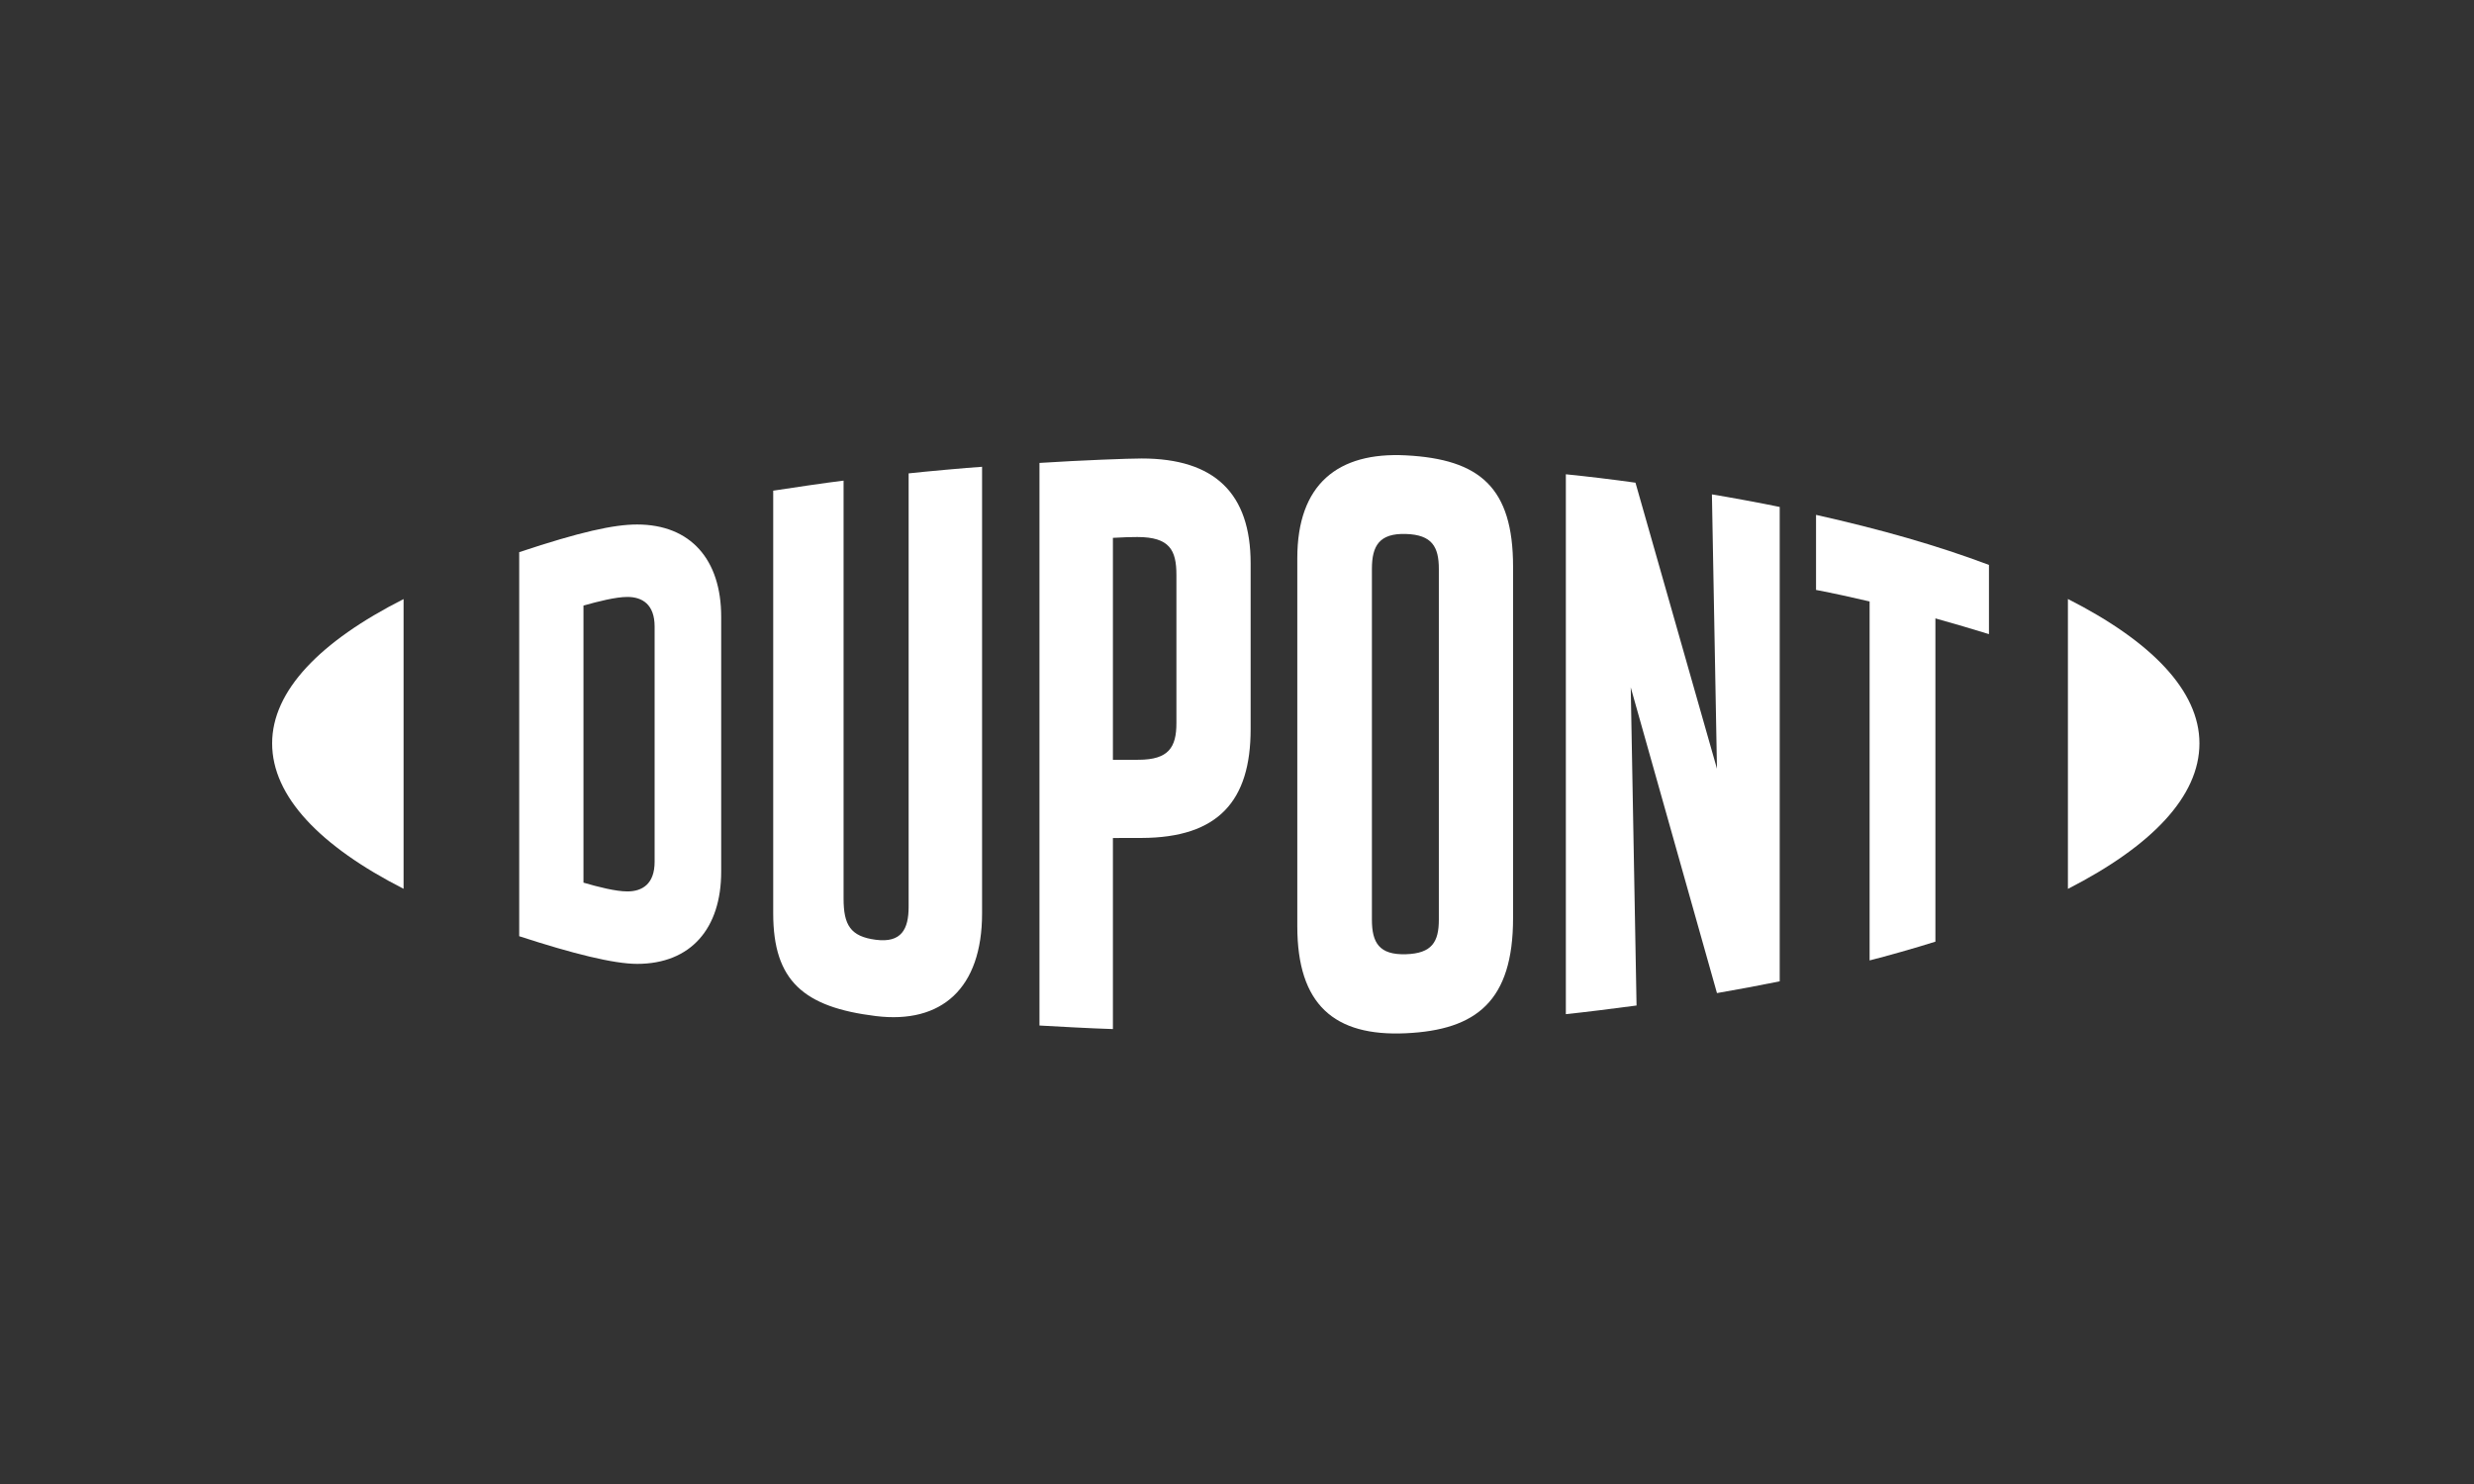 <?xml version="1.0" encoding="UTF-8"?>
<svg xmlns="http://www.w3.org/2000/svg" width="500" height="300" viewBox="0 0 500 300" fill="none">
  <rect x="0" y="0" width="500" height="300" fill="#333333" stroke="none"/>
  <path d="M128.758 106.03C124.043 106.03 117.238 107.529 104.932 111.622V189.26C115.752 192.789 124.043 194.853 128.758 194.853C139.626 194.853 145.753 187.696 145.753 176.215V124.668C145.753 113.187 139.626 106.03 128.758 106.03ZM132.3 174.22C132.3 178.713 129.792 180.208 126.794 180.208C124.46 180.208 120.858 179.295 117.92 178.431V122.421C120.858 121.587 124.46 120.674 126.794 120.674C129.792 120.674 132.3 122.169 132.3 126.663V174.22Z" fill="white"></path>
  <path d="M284.144 92.053C270.382 91.336 262.187 97.876 262.187 112.851V187.246C262.187 203.055 269.609 209.561 284.144 208.879C298.372 208.213 305.794 202.39 305.794 185.582V114.567C305.794 98.541 299.08 92.835 284.144 92.053ZM290.793 185.917C290.793 190.41 289.403 192.739 284.144 192.904C278.734 193.074 277.266 190.575 277.266 185.917V115.015C277.266 110.356 278.734 107.775 284.144 107.945C289.403 108.11 290.793 110.522 290.793 115.015V185.917Z" fill="white"></path>
  <path d="M417.929 121.089V179.693C434.815 171.058 444.51 161.024 444.51 150.273C444.51 139.64 434.815 129.658 417.929 121.089Z" fill="white"></path>
  <path d="M55 150.275C55 161.008 64.682 171.06 81.564 179.677V121.108C64.682 129.659 55 139.641 55 150.275Z" fill="white"></path>
  <path d="M183.635 183.321C183.635 187.814 182.196 190.661 176.986 189.979C171.867 189.313 170.489 186.98 170.489 181.657V97.162C167.091 97.561 159.513 98.692 156.267 99.191V184.651C156.267 198.296 162.42 203.606 176.986 205.401C190.314 207.048 198.479 199.795 198.479 184.651V94.364C195.698 94.532 186.572 95.363 183.635 95.698V183.321Z" fill="white"></path>
  <path d="M347.002 155.4L330.533 97.578C326.048 96.944 320.638 96.296 316.462 95.879V205.017C319.4 204.722 326.887 203.805 330.75 203.27L329.576 138.961L347.002 200.759C350.713 200.128 356.123 199.112 359.682 198.382V102.484C355.971 101.702 349.227 100.472 345.981 99.942L347.002 155.4Z" fill="white"></path>
  <path d="M230.737 92.685C228.156 92.685 218.739 93.032 210.078 93.584V207.316C213.016 207.481 220.746 207.916 224.922 208.033V169.409L230.737 169.397C246.294 169.348 252.756 161.845 252.756 147.4V113.887C252.756 99.747 245.49 92.685 230.737 92.685ZM237.755 146.201C237.755 151.094 236.164 153.575 230.133 153.593L224.922 153.605V108.728C227.243 108.598 228.477 108.563 229.872 108.563C236.395 108.563 237.755 111.227 237.755 116.216V146.201Z" fill="white"></path>
  <path d="M367.026 119.259C370.703 119.967 374.322 120.754 377.851 121.588V194.154C381.097 193.337 387.129 191.642 391.149 190.36V125.012C395.007 126.09 398.645 127.168 401.973 128.193V114.201C391.475 110.255 380.202 107.043 367.026 104.084V119.259Z" fill="white"></path>
</svg>
